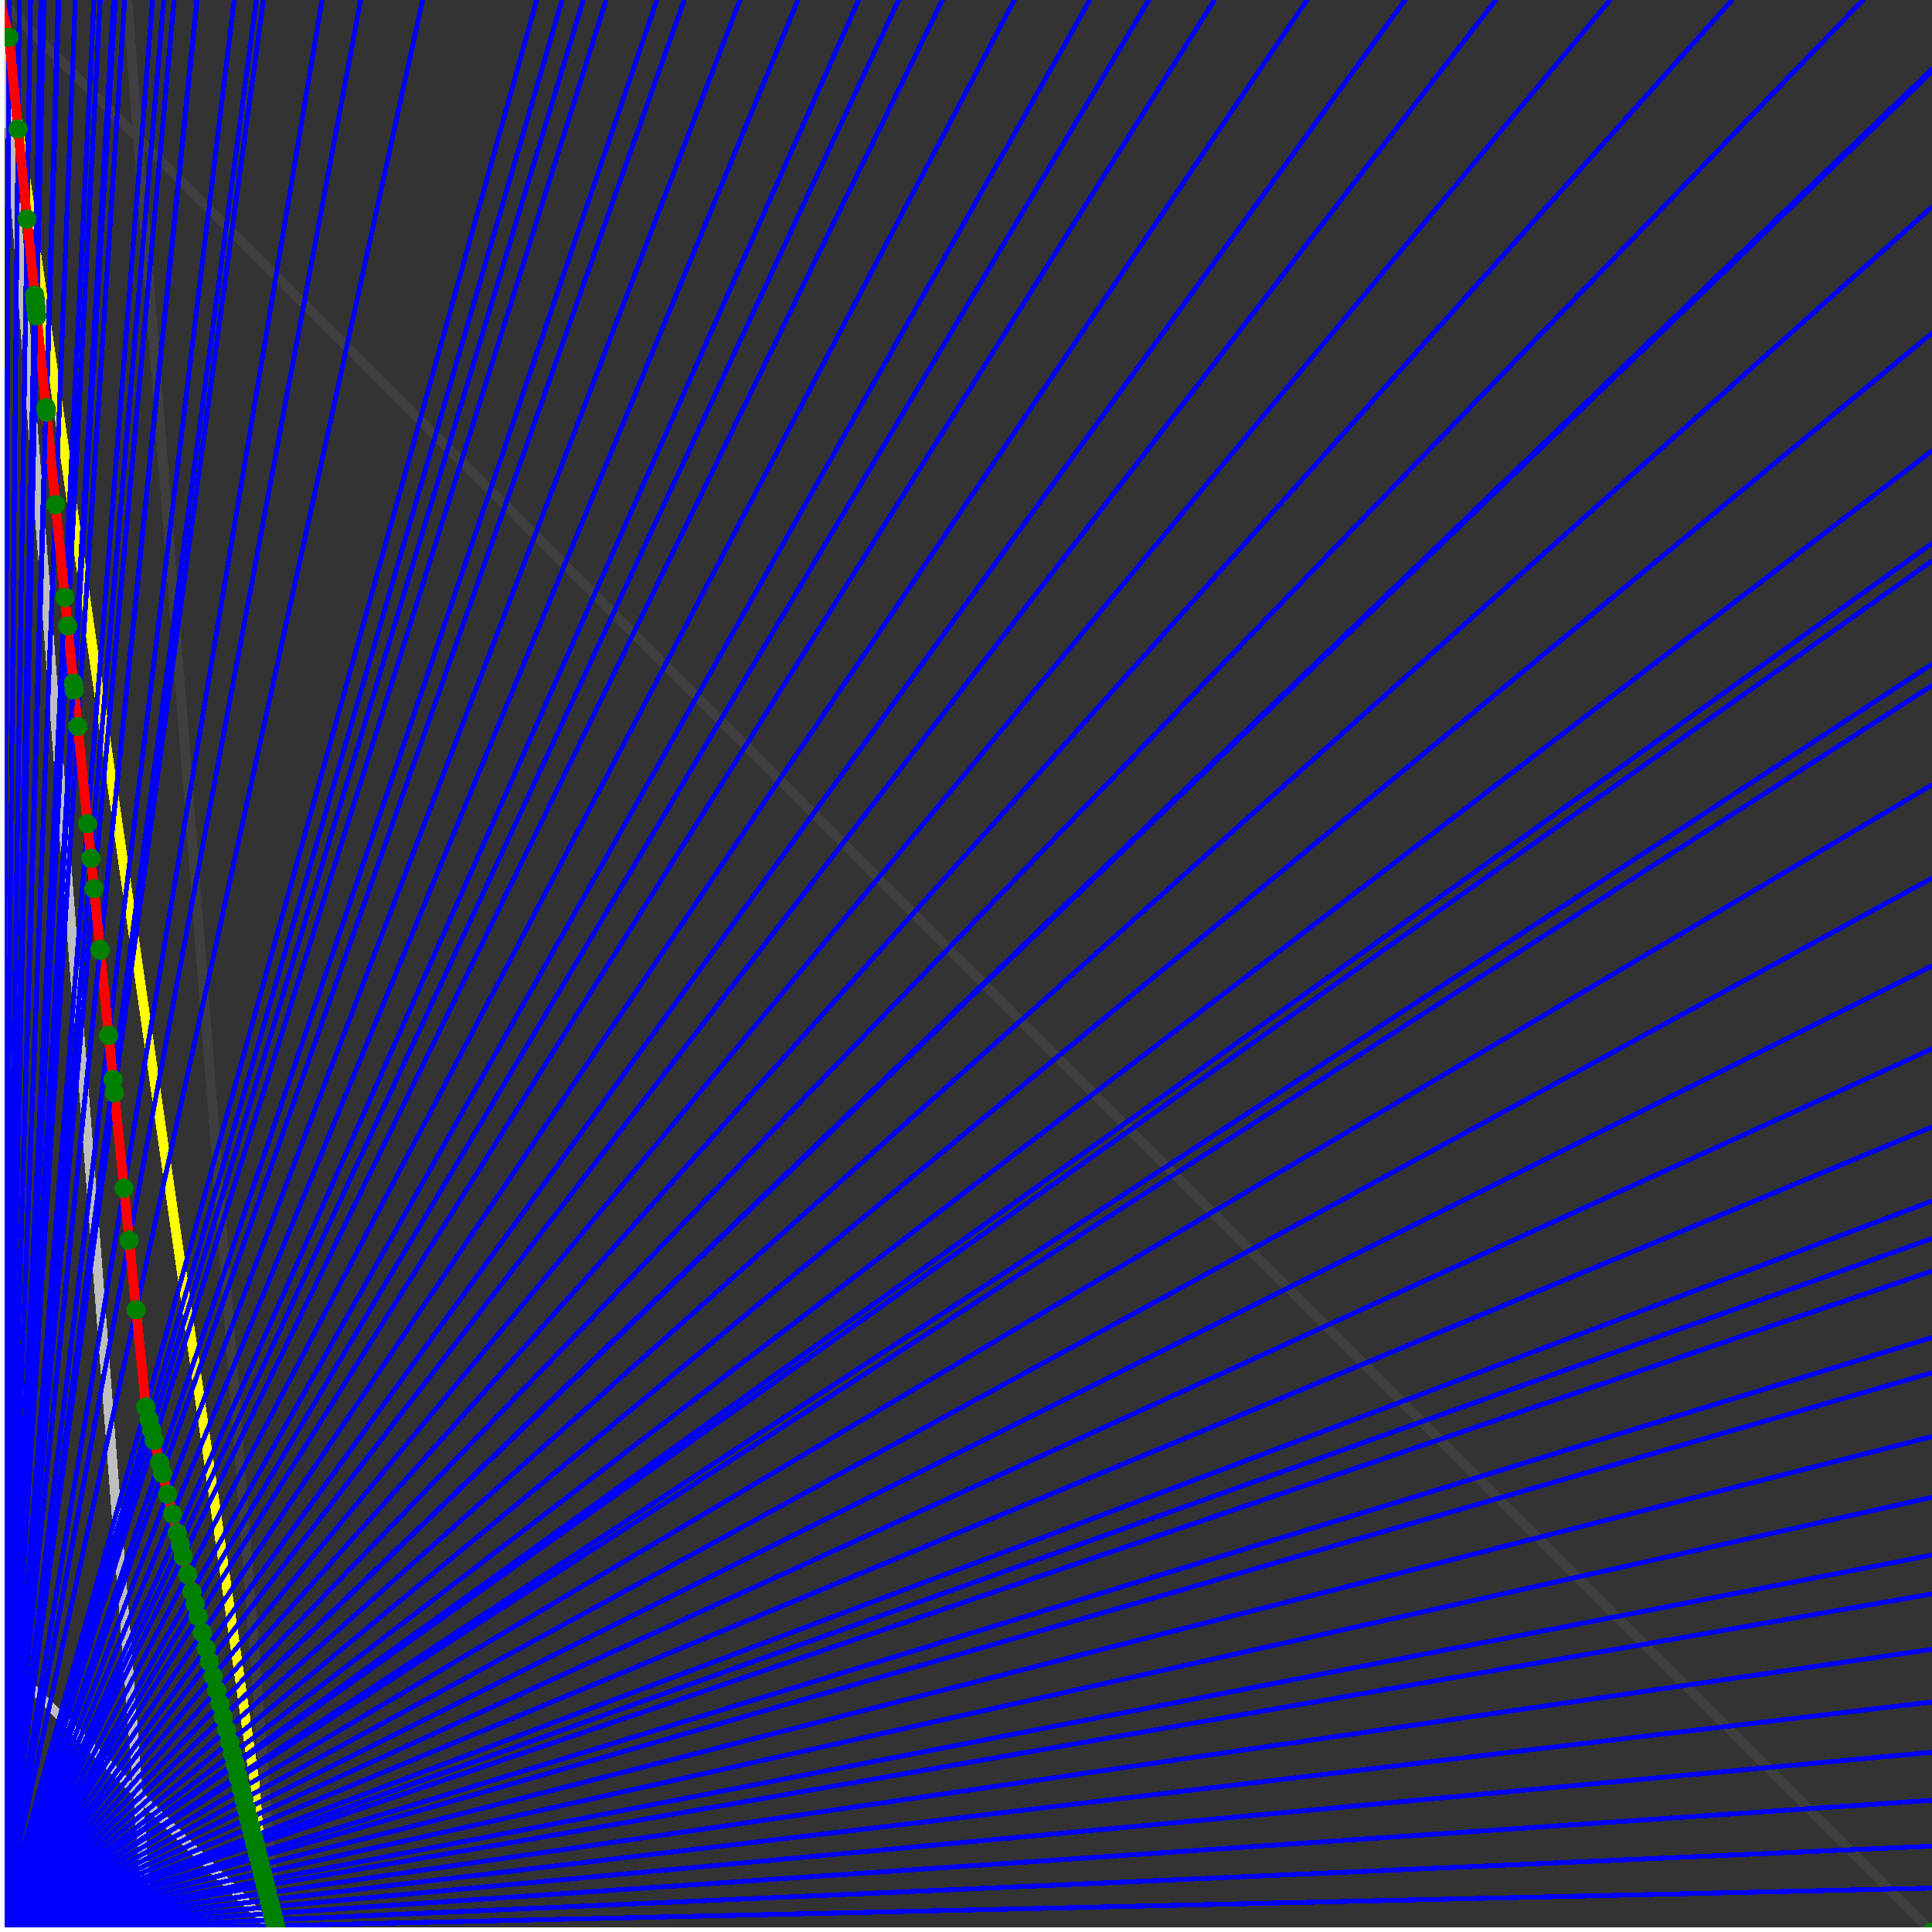 <svg xmlns="http://www.w3.org/2000/svg" version="1.1" width = "750" height = "750" viewBox = "0 0 750 750"  shape-rendering="crispEdges">
<rect x="0" y="0" width="750" height="750" fill="#333333" stroke="none"/>
<path stroke-linejoin="round" stroke-linecap="round" stroke="rgb(255,255,0)" stroke-width="3.75" fill="none" d="M 107.143 750 L 0 0 " />
<path stroke-linejoin="round" stroke-linecap="round" stroke="rgb(63,63,63)" stroke-width="3.75" fill="none" d="M 0 0 L 750 750 M 107.143 750 L 49.451 0 " />
<path stroke-linejoin="round" stroke-linecap="round" stroke="rgb(191,191,191)" stroke-width="3.75" fill="none" d="M 0 642.857 L 107.143 750 M 0 0 L 57.692 750 " />
<path stroke-linejoin="round" stroke-linecap="round" stroke="rgb(0,0,255)" stroke-width="1.875" fill="none" d="M 0 750 L 750 732.955 " />
<path stroke-linejoin="round" stroke-linecap="round" stroke="rgb(255,0,0)" stroke-width="3.75" fill="none" d="M 106.956 747.569 L 107.143 750 " />
<path stroke-linejoin="round" stroke-linecap="round" stroke="rgb(0,0,255)" stroke-width="1.875" fill="none" d="M 0 750 L 750 716.667 " />
<path stroke-linejoin="round" stroke-linecap="round" stroke="rgb(255,0,0)" stroke-width="3.75" fill="none" d="M 106.382 745.272 L 106.956 747.569 " />
<path stroke-linejoin="round" stroke-linecap="round" stroke="rgb(0,0,255)" stroke-width="1.875" fill="none" d="M 0 750 L 750 698.864 " />
<path stroke-linejoin="round" stroke-linecap="round" stroke="rgb(255,0,0)" stroke-width="3.75" fill="none" d="M 105.761 742.789 L 106.382 745.272 " />
<path stroke-linejoin="round" stroke-linecap="round" stroke="rgb(0,0,255)" stroke-width="1.875" fill="none" d="M 0 750 L 750 680.233 " />
<path stroke-linejoin="round" stroke-linecap="round" stroke="rgb(255,0,0)" stroke-width="3.75" fill="none" d="M 105.119 740.221 L 105.761 742.789 " />
<path stroke-linejoin="round" stroke-linecap="round" stroke="rgb(0,0,255)" stroke-width="1.875" fill="none" d="M 0 750 L 750 660.714 " />
<path stroke-linejoin="round" stroke-linecap="round" stroke="rgb(255,0,0)" stroke-width="3.75" fill="none" d="M 104.455 737.565 L 105.119 740.221 " />
<path stroke-linejoin="round" stroke-linecap="round" stroke="rgb(0,0,255)" stroke-width="1.875" fill="none" d="M 0 750 L 750 640.244 " />
<path stroke-linejoin="round" stroke-linecap="round" stroke="rgb(255,0,0)" stroke-width="3.75" fill="none" d="M 103.767 734.815 L 104.455 737.565 " />
<path stroke-linejoin="round" stroke-linecap="round" stroke="rgb(0,0,255)" stroke-width="1.875" fill="none" d="M 0 750 L 750 618.75 " />
<path stroke-linejoin="round" stroke-linecap="round" stroke="rgb(255,0,0)" stroke-width="3.75" fill="none" d="M 103.055 731.965 L 103.767 734.815 " />
<path stroke-linejoin="round" stroke-linecap="round" stroke="rgb(0,0,255)" stroke-width="1.875" fill="none" d="M 0 750 L 750 603.659 " />
<path stroke-linejoin="round" stroke-linecap="round" stroke="rgb(255,0,0)" stroke-width="3.75" fill="none" d="M 102.561 729.988 L 103.055 731.965 " />
<path stroke-linejoin="round" stroke-linecap="round" stroke="rgb(0,0,255)" stroke-width="1.875" fill="none" d="M 0 750 L 750 581.25 " />
<path stroke-linejoin="round" stroke-linecap="round" stroke="rgb(255,0,0)" stroke-width="3.75" fill="none" d="M 101.835 727.087 L 102.561 729.988 " />
<path stroke-linejoin="round" stroke-linecap="round" stroke="rgb(0,0,255)" stroke-width="1.875" fill="none" d="M 0 750 L 750 557.692 " />
<path stroke-linejoin="round" stroke-linecap="round" stroke="rgb(255,0,0)" stroke-width="3.75" fill="none" d="M 101.084 724.081 L 101.835 727.087 " />
<path stroke-linejoin="round" stroke-linecap="round" stroke="rgb(0,0,255)" stroke-width="1.875" fill="none" d="M 0 750 L 750 532.895 " />
<path stroke-linejoin="round" stroke-linecap="round" stroke="rgb(255,0,0)" stroke-width="3.75" fill="none" d="M 100.305 720.964 L 101.084 724.081 " />
<path stroke-linejoin="round" stroke-linecap="round" stroke="rgb(0,0,255)" stroke-width="1.875" fill="none" d="M 0 750 L 750 519.231 " />
<path stroke-linejoin="round" stroke-linecap="round" stroke="rgb(255,0,0)" stroke-width="3.75" fill="none" d="M 99.88 719.268 L 100.305 720.964 " />
<path stroke-linejoin="round" stroke-linecap="round" stroke="rgb(0,0,255)" stroke-width="1.875" fill="none" d="M 0 750 L 750 493.421 " />
<path stroke-linejoin="round" stroke-linecap="round" stroke="rgb(255,0,0)" stroke-width="3.75" fill="none" d="M 99.089 716.101 L 99.88 719.268 " />
<path stroke-linejoin="round" stroke-linecap="round" stroke="rgb(0,0,255)" stroke-width="1.875" fill="none" d="M 0 750 L 750 480.769 " />
<path stroke-linejoin="round" stroke-linecap="round" stroke="rgb(255,0,0)" stroke-width="3.75" fill="none" d="M 98.705 714.567 L 99.089 716.101 " />
<path stroke-linejoin="round" stroke-linecap="round" stroke="rgb(0,0,255)" stroke-width="1.875" fill="none" d="M 0 750 L 750 466.216 " />
<path stroke-linejoin="round" stroke-linecap="round" stroke="rgb(255,0,0)" stroke-width="3.75" fill="none" d="M 98.268 712.818 L 98.705 714.567 " />
<path stroke-linejoin="round" stroke-linecap="round" stroke="rgb(0,0,255)" stroke-width="1.875" fill="none" d="M 0 750 L 750 437.5 " />
<path stroke-linejoin="round" stroke-linecap="round" stroke="rgb(255,0,0)" stroke-width="3.75" fill="none" d="M 97.416 709.41 L 98.268 712.818 " />
<path stroke-linejoin="round" stroke-linecap="round" stroke="rgb(0,0,255)" stroke-width="1.875" fill="none" d="M 0 750 L 750 407.143 " />
<path stroke-linejoin="round" stroke-linecap="round" stroke="rgb(255,0,0)" stroke-width="3.75" fill="none" d="M 96.531 705.871 L 97.416 709.41 " />
<path stroke-linejoin="round" stroke-linecap="round" stroke="rgb(0,0,255)" stroke-width="1.875" fill="none" d="M 0 750 L 750 375 " />
<path stroke-linejoin="round" stroke-linecap="round" stroke="rgb(255,0,0)" stroke-width="3.75" fill="none" d="M 95.612 702.194 L 96.531 705.871 " />
<path stroke-linejoin="round" stroke-linecap="round" stroke="rgb(0,0,255)" stroke-width="1.875" fill="none" d="M 0 750 L 750 340.909 " />
<path stroke-linejoin="round" stroke-linecap="round" stroke="rgb(255,0,0)" stroke-width="3.75" fill="none" d="M 94.656 698.37 L 95.612 702.194 " />
<path stroke-linejoin="round" stroke-linecap="round" stroke="rgb(0,0,255)" stroke-width="1.875" fill="none" d="M 0 750 L 750 304.688 " />
<path stroke-linejoin="round" stroke-linecap="round" stroke="rgb(255,0,0)" stroke-width="3.75" fill="none" d="M 93.661 694.389 L 94.656 698.37 " />
<path stroke-linejoin="round" stroke-linecap="round" stroke="rgb(0,0,255)" stroke-width="1.875" fill="none" d="M 0 750 L 750 266.129 " />
<path stroke-linejoin="round" stroke-linecap="round" stroke="rgb(255,0,0)" stroke-width="3.75" fill="none" d="M 92.624 690.243 L 93.661 694.389 " />
<path stroke-linejoin="round" stroke-linecap="round" stroke="rgb(0,0,255)" stroke-width="1.875" fill="none" d="M 0 750 L 750 257.812 " />
<path stroke-linejoin="round" stroke-linecap="round" stroke="rgb(255,0,0)" stroke-width="3.75" fill="none" d="M 92.404 689.36 L 92.624 690.243 " />
<path stroke-linejoin="round" stroke-linecap="round" stroke="rgb(0,0,255)" stroke-width="1.875" fill="none" d="M 0 750 L 750 217.742 " />
<path stroke-linejoin="round" stroke-linecap="round" stroke="rgb(255,0,0)" stroke-width="3.75" fill="none" d="M 91.355 685.167 L 92.404 689.36 " />
<path stroke-linejoin="round" stroke-linecap="round" stroke="rgb(0,0,255)" stroke-width="1.875" fill="none" d="M 0 750 L 750 210.938 " />
<path stroke-linejoin="round" stroke-linecap="round" stroke="rgb(255,0,0)" stroke-width="3.75" fill="none" d="M 91.18 684.465 L 91.355 685.167 " />
<path stroke-linejoin="round" stroke-linecap="round" stroke="rgb(0,0,255)" stroke-width="1.875" fill="none" d="M 0 750 L 750 175 " />
<path stroke-linejoin="round" stroke-linecap="round" stroke="rgb(255,0,0)" stroke-width="3.75" fill="none" d="M 90.263 680.798 L 91.18 684.465 " />
<path stroke-linejoin="round" stroke-linecap="round" stroke="rgb(0,0,255)" stroke-width="1.875" fill="none" d="M 0 750 L 750 129.31 " />
<path stroke-linejoin="round" stroke-linecap="round" stroke="rgb(255,0,0)" stroke-width="3.75" fill="none" d="M 89.124 676.242 L 90.263 680.798 " />
<path stroke-linejoin="round" stroke-linecap="round" stroke="rgb(0,0,255)" stroke-width="1.875" fill="none" d="M 0 750 L 750 80.357 " />
<path stroke-linejoin="round" stroke-linecap="round" stroke="rgb(255,0,0)" stroke-width="3.75" fill="none" d="M 87.935 671.486 L 89.124 676.242 " />
<path stroke-linejoin="round" stroke-linecap="round" stroke="rgb(0,0,255)" stroke-width="1.875" fill="none" d="M 0 750 L 750 27.778 " />
<path stroke-linejoin="round" stroke-linecap="round" stroke="rgb(255,0,0)" stroke-width="3.75" fill="none" d="M 86.693 666.518 L 87.935 671.486 " />
<path stroke-linejoin="round" stroke-linecap="round" stroke="rgb(0,0,255)" stroke-width="1.875" fill="none" d="M 0 750 L 750 26.786 " />
<path stroke-linejoin="round" stroke-linecap="round" stroke="rgb(255,0,0)" stroke-width="3.75" fill="none" d="M 86.67 666.425 L 86.693 666.518 " />
<path stroke-linejoin="round" stroke-linecap="round" stroke="rgb(0,0,255)" stroke-width="1.875" fill="none" d="M 0 750 L 723.214 0 " />
<path stroke-linejoin="round" stroke-linecap="round" stroke="rgb(255,0,0)" stroke-width="3.75" fill="none" d="M 85.418 661.418 L 86.67 666.425 " />
<path stroke-linejoin="round" stroke-linecap="round" stroke="rgb(0,0,255)" stroke-width="1.875" fill="none" d="M 0 750 L 672.414 0 " />
<path stroke-linejoin="round" stroke-linecap="round" stroke="rgb(255,0,0)" stroke-width="3.75" fill="none" d="M 84.11 656.185 L 85.418 661.418 " />
<path stroke-linejoin="round" stroke-linecap="round" stroke="rgb(0,0,255)" stroke-width="1.875" fill="none" d="M 0 750 L 625 0 " />
<path stroke-linejoin="round" stroke-linecap="round" stroke="rgb(255,0,0)" stroke-width="3.75" fill="none" d="M 82.741 650.711 L 84.11 656.185 " />
<path stroke-linejoin="round" stroke-linecap="round" stroke="rgb(0,0,255)" stroke-width="1.875" fill="none" d="M 0 750 L 580.645 0 " />
<path stroke-linejoin="round" stroke-linecap="round" stroke="rgb(255,0,0)" stroke-width="3.75" fill="none" d="M 81.308 644.977 L 82.741 650.711 " />
<path stroke-linejoin="round" stroke-linecap="round" stroke="rgb(0,0,255)" stroke-width="1.875" fill="none" d="M 0 750 L 545.455 0 " />
<path stroke-linejoin="round" stroke-linecap="round" stroke="rgb(255,0,0)" stroke-width="3.75" fill="none" d="M 80.047 639.935 L 81.308 644.977 " />
<path stroke-linejoin="round" stroke-linecap="round" stroke="rgb(0,0,255)" stroke-width="1.875" fill="none" d="M 0 750 L 507.353 0 " />
<path stroke-linejoin="round" stroke-linecap="round" stroke="rgb(255,0,0)" stroke-width="3.75" fill="none" d="M 78.538 633.9 L 80.047 639.935 " />
<path stroke-linejoin="round" stroke-linecap="round" stroke="rgb(0,0,255)" stroke-width="1.875" fill="none" d="M 0 750 L 471.429 0 " />
<path stroke-linejoin="round" stroke-linecap="round" stroke="rgb(255,0,0)" stroke-width="3.75" fill="none" d="M 76.956 627.57 L 78.538 633.9 " />
<path stroke-linejoin="round" stroke-linecap="round" stroke="rgb(0,0,255)" stroke-width="1.875" fill="none" d="M 0 750 L 445.946 0 " />
<path stroke-linejoin="round" stroke-linecap="round" stroke="rgb(255,0,0)" stroke-width="3.75" fill="none" d="M 75.725 622.645 L 76.956 627.57 " />
<path stroke-linejoin="round" stroke-linecap="round" stroke="rgb(0,0,255)" stroke-width="1.875" fill="none" d="M 0 750 L 423.077 0 " />
<path stroke-linejoin="round" stroke-linecap="round" stroke="rgb(255,0,0)" stroke-width="3.75" fill="none" d="M 74.532 617.875 L 75.725 622.645 " />
<path stroke-linejoin="round" stroke-linecap="round" stroke="rgb(0,0,255)" stroke-width="1.875" fill="none" d="M 0 750 L 393.75 0 " />
<path stroke-linejoin="round" stroke-linecap="round" stroke="rgb(255,0,0)" stroke-width="3.75" fill="none" d="M 72.866 611.208 L 74.532 617.875 " />
<path stroke-linejoin="round" stroke-linecap="round" stroke="rgb(0,0,255)" stroke-width="1.875" fill="none" d="M 0 750 L 365.854 0 " />
<path stroke-linejoin="round" stroke-linecap="round" stroke="rgb(255,0,0)" stroke-width="3.75" fill="none" d="M 71.116 604.211 L 72.866 611.208 " />
<path stroke-linejoin="round" stroke-linecap="round" stroke="rgb(0,0,255)" stroke-width="1.875" fill="none" d="M 0 750 L 348.837 0 " />
<path stroke-linejoin="round" stroke-linecap="round" stroke="rgb(255,0,0)" stroke-width="3.75" fill="none" d="M 69.96 599.586 L 71.116 604.211 " />
<path stroke-linejoin="round" stroke-linecap="round" stroke="rgb(0,0,255)" stroke-width="1.875" fill="none" d="M 0 750 L 333.333 0 " />
<path stroke-linejoin="round" stroke-linecap="round" stroke="rgb(255,0,0)" stroke-width="3.75" fill="none" d="M 68.841 595.109 L 69.96 599.586 " />
<path stroke-linejoin="round" stroke-linecap="round" stroke="rgb(0,0,255)" stroke-width="1.875" fill="none" d="M 0 750 L 309.783 0 " />
<path stroke-linejoin="round" stroke-linecap="round" stroke="rgb(255,0,0)" stroke-width="3.75" fill="none" d="M 67.007 587.773 L 68.841 595.109 " />
<path stroke-linejoin="round" stroke-linecap="round" stroke="rgb(0,0,255)" stroke-width="1.875" fill="none" d="M 0 750 L 287.234 0 " />
<path stroke-linejoin="round" stroke-linecap="round" stroke="rgb(255,0,0)" stroke-width="3.75" fill="none" d="M 65.08 580.068 L 67.007 587.773 " />
<path stroke-linejoin="round" stroke-linecap="round" stroke="rgb(0,0,255)" stroke-width="1.875" fill="none" d="M 0 750 L 265.625 0 " />
<path stroke-linejoin="round" stroke-linecap="round" stroke="rgb(255,0,0)" stroke-width="3.75" fill="none" d="M 63.054 571.964 L 65.08 580.068 " />
<path stroke-linejoin="round" stroke-linecap="round" stroke="rgb(0,0,255)" stroke-width="1.875" fill="none" d="M 0 750 L 255 0 " />
<path stroke-linejoin="round" stroke-linecap="round" stroke="rgb(255,0,0)" stroke-width="3.75" fill="none" d="M 61.986 567.689 L 63.054 571.964 " />
<path stroke-linejoin="round" stroke-linecap="round" stroke="rgb(0,0,255)" stroke-width="1.875" fill="none" d="M 0 750 L 235.294 0 " />
<path stroke-linejoin="round" stroke-linecap="round" stroke="rgb(255,0,0)" stroke-width="3.75" fill="none" d="M 59.861 559.192 L 61.986 567.689 " />
<path stroke-linejoin="round" stroke-linecap="round" stroke="rgb(0,0,255)" stroke-width="1.875" fill="none" d="M 0 750 L 226.415 0 " />
<path stroke-linejoin="round" stroke-linecap="round" stroke="rgb(255,0,0)" stroke-width="3.75" fill="none" d="M 58.838 555.099 L 59.861 559.192 " />
<path stroke-linejoin="round" stroke-linecap="round" stroke="rgb(0,0,255)" stroke-width="1.875" fill="none" d="M 0 750 L 218.182 0 " />
<path stroke-linejoin="round" stroke-linecap="round" stroke="rgb(255,0,0)" stroke-width="3.75" fill="none" d="M 57.849 551.143 L 58.838 555.099 " />
<path stroke-linejoin="round" stroke-linecap="round" stroke="rgb(0,0,255)" stroke-width="1.875" fill="none" d="M 0 750 L 208.333 0 " />
<path stroke-linejoin="round" stroke-linecap="round" stroke="rgb(255,0,0)" stroke-width="3.75" fill="none" d="M 56.612 546.195 L 57.849 551.143 " />
<path stroke-linejoin="round" stroke-linecap="round" stroke="rgb(0,0,255)" stroke-width="1.875" fill="none" d="M 0 750 L 164.062 0 " />
<path stroke-linejoin="round" stroke-linecap="round" stroke="rgb(255,0,0)" stroke-width="3.75" fill="none" d="M 52.838 508.454 L 56.612 546.195 " />
<path stroke-linejoin="round" stroke-linecap="round" stroke="rgb(0,0,255)" stroke-width="1.875" fill="none" d="M 0 750 L 140 0 " />
<path stroke-linejoin="round" stroke-linecap="round" stroke="rgb(255,0,0)" stroke-width="3.75" fill="none" d="M 50.135 481.42 L 52.838 508.454 " />
<path stroke-linejoin="round" stroke-linecap="round" stroke="rgb(0,0,255)" stroke-width="1.875" fill="none" d="M 0 750 L 125 0 " />
<path stroke-linejoin="round" stroke-linecap="round" stroke="rgb(255,0,0)" stroke-width="3.75" fill="none" d="M 48.121 461.277 L 50.135 481.42 " />
<path stroke-linejoin="round" stroke-linecap="round" stroke="rgb(0,0,255)" stroke-width="1.875" fill="none" d="M 0 750 L 102.273 0 " />
<path stroke-linejoin="round" stroke-linecap="round" stroke="rgb(255,0,0)" stroke-width="3.75" fill="none" d="M 44.419 424.261 L 48.121 461.277 " />
<path stroke-linejoin="round" stroke-linecap="round" stroke="rgb(0,0,255)" stroke-width="1.875" fill="none" d="M 0 750 L 99.49 0 " />
<path stroke-linejoin="round" stroke-linecap="round" stroke="rgb(255,0,0)" stroke-width="3.75" fill="none" d="M 43.899 419.066 L 44.419 424.261 " />
<path stroke-linejoin="round" stroke-linecap="round" stroke="rgb(0,0,255)" stroke-width="1.875" fill="none" d="M 0 750 L 90.909 0 " />
<path stroke-linejoin="round" stroke-linecap="round" stroke="rgb(255,0,0)" stroke-width="3.75" fill="none" d="M 42.188 401.95 L 43.899 419.066 " />
<path stroke-linejoin="round" stroke-linecap="round" stroke="rgb(0,0,255)" stroke-width="1.875" fill="none" d="M 0 750 L 76.531 0 " />
<path stroke-linejoin="round" stroke-linecap="round" stroke="rgb(255,0,0)" stroke-width="3.75" fill="none" d="M 38.885 368.924 L 42.188 401.95 " />
<path stroke-linejoin="round" stroke-linecap="round" stroke="rgb(0,0,255)" stroke-width="1.875" fill="none" d="M 0 750 L 76.389 0 " />
<path stroke-linejoin="round" stroke-linecap="round" stroke="rgb(255,0,0)" stroke-width="3.75" fill="none" d="M 38.85 368.568 L 38.885 368.924 " />
<path stroke-linejoin="round" stroke-linecap="round" stroke="rgb(0,0,255)" stroke-width="1.875" fill="none" d="M 0 750 L 67.568 0 " />
<path stroke-linejoin="round" stroke-linecap="round" stroke="rgb(255,0,0)" stroke-width="3.75" fill="none" d="M 36.489 344.967 L 38.85 368.568 " />
<path stroke-linejoin="round" stroke-linecap="round" stroke="rgb(0,0,255)" stroke-width="1.875" fill="none" d="M 0 750 L 63.559 0 " />
<path stroke-linejoin="round" stroke-linecap="round" stroke="rgb(255,0,0)" stroke-width="3.75" fill="none" d="M 35.318 333.25 L 36.489 344.967 " />
<path stroke-linejoin="round" stroke-linecap="round" stroke="rgb(0,0,255)" stroke-width="1.875" fill="none" d="M 0 750 L 59.211 0 " />
<path stroke-linejoin="round" stroke-linecap="round" stroke="rgb(255,0,0)" stroke-width="3.75" fill="none" d="M 33.967 319.746 L 35.318 333.25 " />
<path stroke-linejoin="round" stroke-linecap="round" stroke="rgb(0,0,255)" stroke-width="1.875" fill="none" d="M 0 750 L 48.387 0 " />
<path stroke-linejoin="round" stroke-linecap="round" stroke="rgb(255,0,0)" stroke-width="3.75" fill="none" d="M 30.193 282.005 L 33.967 319.746 " />
<path stroke-linejoin="round" stroke-linecap="round" stroke="rgb(0,0,255)" stroke-width="1.875" fill="none" d="M 0 750 L 44.776 0 " />
<path stroke-linejoin="round" stroke-linecap="round" stroke="rgb(255,0,0)" stroke-width="3.75" fill="none" d="M 28.782 267.896 L 30.193 282.005 " />
<path stroke-linejoin="round" stroke-linecap="round" stroke="rgb(0,0,255)" stroke-width="1.875" fill="none" d="M 0 750 L 44.118 0 " />
<path stroke-linejoin="round" stroke-linecap="round" stroke="rgb(255,0,0)" stroke-width="3.75" fill="none" d="M 28.516 265.23 L 28.782 267.896 " />
<path stroke-linejoin="round" stroke-linecap="round" stroke="rgb(0,0,255)" stroke-width="1.875" fill="none" d="M 0 750 L 38.889 0 " />
<path stroke-linejoin="round" stroke-linecap="round" stroke="rgb(255,0,0)" stroke-width="3.75" fill="none" d="M 26.29 242.974 L 28.516 265.23 " />
<path stroke-linejoin="round" stroke-linecap="round" stroke="rgb(0,0,255)" stroke-width="1.875" fill="none" d="M 0 750 L 36.458 0 " />
<path stroke-linejoin="round" stroke-linecap="round" stroke="rgb(255,0,0)" stroke-width="3.75" fill="none" d="M 25.185 231.918 L 26.29 242.974 " />
<path stroke-linejoin="round" stroke-linecap="round" stroke="rgb(0,0,255)" stroke-width="1.875" fill="none" d="M 0 750 L 29.221 0 " />
<path stroke-linejoin="round" stroke-linecap="round" stroke="rgb(255,0,0)" stroke-width="3.75" fill="none" d="M 21.587 195.94 L 25.185 231.918 " />
<path stroke-linejoin="round" stroke-linecap="round" stroke="rgb(0,0,255)" stroke-width="1.875" fill="none" d="M 0 750 L 22.866 0 " />
<path stroke-linejoin="round" stroke-linecap="round" stroke="rgb(255,0,0)" stroke-width="3.75" fill="none" d="M 17.989 159.962 L 21.587 195.94 " />
<path stroke-linejoin="round" stroke-linecap="round" stroke="rgb(0,0,255)" stroke-width="1.875" fill="none" d="M 0 750 L 22.59 0 " />
<path stroke-linejoin="round" stroke-linecap="round" stroke="rgb(255,0,0)" stroke-width="3.75" fill="none" d="M 17.822 158.296 L 17.989 159.962 " />
<path stroke-linejoin="round" stroke-linecap="round" stroke="rgb(0,0,255)" stroke-width="1.875" fill="none" d="M 0 750 L 17.045 0 " />
<path stroke-linejoin="round" stroke-linecap="round" stroke="rgb(255,0,0)" stroke-width="3.75" fill="none" d="M 14.258 122.651 L 17.822 158.296 " />
<path stroke-linejoin="round" stroke-linecap="round" stroke="rgb(0,0,255)" stroke-width="1.875" fill="none" d="M 0 750 L 16.667 0 " />
<path stroke-linejoin="round" stroke-linecap="round" stroke="rgb(255,0,0)" stroke-width="3.75" fill="none" d="M 13.999 120.059 L 14.258 122.651 " />
<path stroke-linejoin="round" stroke-linecap="round" stroke="rgb(0,0,255)" stroke-width="1.875" fill="none" d="M 0 750 L 16.484 0 " />
<path stroke-linejoin="round" stroke-linecap="round" stroke="rgb(255,0,0)" stroke-width="3.75" fill="none" d="M 13.873 118.798 L 13.999 120.059 " />
<path stroke-linejoin="round" stroke-linecap="round" stroke="rgb(0,0,255)" stroke-width="1.875" fill="none" d="M 0 750 L 16.304 0 " />
<path stroke-linejoin="round" stroke-linecap="round" stroke="rgb(255,0,0)" stroke-width="3.75" fill="none" d="M 13.749 117.559 L 13.873 118.798 " />
<path stroke-linejoin="round" stroke-linecap="round" stroke="rgb(0,0,255)" stroke-width="1.875" fill="none" d="M 0 750 L 16.129 0 " />
<path stroke-linejoin="round" stroke-linecap="round" stroke="rgb(255,0,0)" stroke-width="3.75" fill="none" d="M 13.627 116.342 L 13.749 117.559 " />
<path stroke-linejoin="round" stroke-linecap="round" stroke="rgb(0,0,255)" stroke-width="1.875" fill="none" d="M 0 750 L 16.043 0 " />
<path stroke-linejoin="round" stroke-linecap="round" stroke="rgb(255,0,0)" stroke-width="3.75" fill="none" d="M 13.567 115.742 L 13.627 116.342 " />
<path stroke-linejoin="round" stroke-linecap="round" stroke="rgb(0,0,255)" stroke-width="1.875" fill="none" d="M 0 750 L 15.957 0 " />
<path stroke-linejoin="round" stroke-linecap="round" stroke="rgb(255,0,0)" stroke-width="3.75" fill="none" d="M 13.508 115.147 L 13.567 115.742 " />
<path stroke-linejoin="round" stroke-linecap="round" stroke="rgb(0,0,255)" stroke-width="1.875" fill="none" d="M 0 750 L 15.873 0 " />
<path stroke-linejoin="round" stroke-linecap="round" stroke="rgb(255,0,0)" stroke-width="3.75" fill="none" d="M 13.449 114.557 L 13.508 115.147 " />
<path stroke-linejoin="round" stroke-linecap="round" stroke="rgb(0,0,255)" stroke-width="1.875" fill="none" d="M 0 750 L 11.842 0 " />
<path stroke-linejoin="round" stroke-linecap="round" stroke="rgb(255,0,0)" stroke-width="3.75" fill="none" d="M 10.499 85.062 L 13.449 114.557 " />
<path stroke-linejoin="round" stroke-linecap="round" stroke="rgb(0,0,255)" stroke-width="1.875" fill="none" d="M 0 750 L 7.5 0 " />
<path stroke-linejoin="round" stroke-linecap="round" stroke="rgb(255,0,0)" stroke-width="3.75" fill="none" d="M 6.999 50.065 L 10.499 85.062 " />
<path stroke-linejoin="round" stroke-linecap="round" stroke="rgb(0,0,255)" stroke-width="1.875" fill="none" d="M 0 750 L 3.571 0 " />
<path stroke-linejoin="round" stroke-linecap="round" stroke="rgb(255,0,0)" stroke-width="3.75" fill="none" d="M 3.503 14.447 L 6.999 50.066 " />
<path stroke-linejoin="round" stroke-linecap="round" stroke="rgb(0,0,255)" stroke-width="1.875" fill="none" d="M 0 750 L 0 0 " />
<path stroke-linejoin="round" stroke-linecap="round" stroke="rgb(255,0,0)" stroke-width="3.75" fill="none" d="M 0 0 L 3.503 14.447 " />
<circle cx="106.956" cy="747.569" r="3.75" style="fill:rgb(0,127,0);stroke-width:1" /><circle cx="106.382" cy="745.272" r="3.75" style="fill:rgb(0,127,0);stroke-width:1" /><circle cx="105.761" cy="742.789" r="3.75" style="fill:rgb(0,127,0);stroke-width:1" /><circle cx="105.119" cy="740.221" r="3.75" style="fill:rgb(0,127,0);stroke-width:1" /><circle cx="104.455" cy="737.565" r="3.75" style="fill:rgb(0,127,0);stroke-width:1" /><circle cx="103.767" cy="734.815" r="3.75" style="fill:rgb(0,127,0);stroke-width:1" /><circle cx="103.055" cy="731.965" r="3.75" style="fill:rgb(0,127,0);stroke-width:1" /><circle cx="102.561" cy="729.988" r="3.75" style="fill:rgb(0,127,0);stroke-width:1" /><circle cx="101.835" cy="727.087" r="3.75" style="fill:rgb(0,127,0);stroke-width:1" /><circle cx="101.084" cy="724.081" r="3.75" style="fill:rgb(0,127,0);stroke-width:1" /><circle cx="100.305" cy="720.964" r="3.75" style="fill:rgb(0,127,0);stroke-width:1" /><circle cx="99.88" cy="719.268" r="3.75" style="fill:rgb(0,127,0);stroke-width:1" /><circle cx="99.089" cy="716.101" r="3.75" style="fill:rgb(0,127,0);stroke-width:1" /><circle cx="98.705" cy="714.567" r="3.75" style="fill:rgb(0,127,0);stroke-width:1" /><circle cx="98.268" cy="712.818" r="3.75" style="fill:rgb(0,127,0);stroke-width:1" /><circle cx="97.416" cy="709.41" r="3.75" style="fill:rgb(0,127,0);stroke-width:1" /><circle cx="96.531" cy="705.871" r="3.75" style="fill:rgb(0,127,0);stroke-width:1" /><circle cx="95.612" cy="702.194" r="3.75" style="fill:rgb(0,127,0);stroke-width:1" /><circle cx="94.656" cy="698.37" r="3.75" style="fill:rgb(0,127,0);stroke-width:1" /><circle cx="93.661" cy="694.389" r="3.75" style="fill:rgb(0,127,0);stroke-width:1" /><circle cx="92.624" cy="690.243" r="3.75" style="fill:rgb(0,127,0);stroke-width:1" /><circle cx="92.404" cy="689.36" r="3.75" style="fill:rgb(0,127,0);stroke-width:1" /><circle cx="91.355" cy="685.167" r="3.75" style="fill:rgb(0,127,0);stroke-width:1" /><circle cx="91.18" cy="684.465" r="3.75" style="fill:rgb(0,127,0);stroke-width:1" /><circle cx="90.263" cy="680.798" r="3.75" style="fill:rgb(0,127,0);stroke-width:1" /><circle cx="89.124" cy="676.242" r="3.75" style="fill:rgb(0,127,0);stroke-width:1" /><circle cx="87.935" cy="671.486" r="3.75" style="fill:rgb(0,127,0);stroke-width:1" /><circle cx="86.693" cy="666.518" r="3.75" style="fill:rgb(0,127,0);stroke-width:1" /><circle cx="86.67" cy="666.425" r="3.75" style="fill:rgb(0,127,0);stroke-width:1" /><circle cx="85.418" cy="661.418" r="3.75" style="fill:rgb(0,127,0);stroke-width:1" /><circle cx="84.11" cy="656.185" r="3.75" style="fill:rgb(0,127,0);stroke-width:1" /><circle cx="82.741" cy="650.711" r="3.75" style="fill:rgb(0,127,0);stroke-width:1" /><circle cx="81.308" cy="644.977" r="3.75" style="fill:rgb(0,127,0);stroke-width:1" /><circle cx="80.047" cy="639.935" r="3.75" style="fill:rgb(0,127,0);stroke-width:1" /><circle cx="78.538" cy="633.9" r="3.75" style="fill:rgb(0,127,0);stroke-width:1" /><circle cx="76.956" cy="627.57" r="3.75" style="fill:rgb(0,127,0);stroke-width:1" /><circle cx="75.725" cy="622.645" r="3.75" style="fill:rgb(0,127,0);stroke-width:1" /><circle cx="74.532" cy="617.875" r="3.75" style="fill:rgb(0,127,0);stroke-width:1" /><circle cx="72.866" cy="611.208" r="3.75" style="fill:rgb(0,127,0);stroke-width:1" /><circle cx="71.116" cy="604.211" r="3.75" style="fill:rgb(0,127,0);stroke-width:1" /><circle cx="69.96" cy="599.586" r="3.75" style="fill:rgb(0,127,0);stroke-width:1" /><circle cx="68.841" cy="595.109" r="3.75" style="fill:rgb(0,127,0);stroke-width:1" /><circle cx="67.007" cy="587.773" r="3.75" style="fill:rgb(0,127,0);stroke-width:1" /><circle cx="65.08" cy="580.068" r="3.75" style="fill:rgb(0,127,0);stroke-width:1" /><circle cx="63.054" cy="571.964" r="3.75" style="fill:rgb(0,127,0);stroke-width:1" /><circle cx="61.986" cy="567.689" r="3.75" style="fill:rgb(0,127,0);stroke-width:1" /><circle cx="59.861" cy="559.192" r="3.75" style="fill:rgb(0,127,0);stroke-width:1" /><circle cx="58.838" cy="555.099" r="3.75" style="fill:rgb(0,127,0);stroke-width:1" /><circle cx="57.849" cy="551.143" r="3.75" style="fill:rgb(0,127,0);stroke-width:1" /><circle cx="56.612" cy="546.195" r="3.75" style="fill:rgb(0,127,0);stroke-width:1" /><circle cx="52.838" cy="508.454" r="3.75" style="fill:rgb(0,127,0);stroke-width:1" /><circle cx="50.135" cy="481.42" r="3.75" style="fill:rgb(0,127,0);stroke-width:1" /><circle cx="48.121" cy="461.277" r="3.75" style="fill:rgb(0,127,0);stroke-width:1" /><circle cx="44.419" cy="424.261" r="3.75" style="fill:rgb(0,127,0);stroke-width:1" /><circle cx="43.899" cy="419.066" r="3.75" style="fill:rgb(0,127,0);stroke-width:1" /><circle cx="42.188" cy="401.95" r="3.75" style="fill:rgb(0,127,0);stroke-width:1" /><circle cx="38.885" cy="368.924" r="3.75" style="fill:rgb(0,127,0);stroke-width:1" /><circle cx="38.85" cy="368.568" r="3.75" style="fill:rgb(0,127,0);stroke-width:1" /><circle cx="36.489" cy="344.967" r="3.75" style="fill:rgb(0,127,0);stroke-width:1" /><circle cx="35.318" cy="333.25" r="3.75" style="fill:rgb(0,127,0);stroke-width:1" /><circle cx="33.967" cy="319.746" r="3.75" style="fill:rgb(0,127,0);stroke-width:1" /><circle cx="30.193" cy="282.005" r="3.75" style="fill:rgb(0,127,0);stroke-width:1" /><circle cx="28.782" cy="267.896" r="3.75" style="fill:rgb(0,127,0);stroke-width:1" /><circle cx="28.516" cy="265.23" r="3.75" style="fill:rgb(0,127,0);stroke-width:1" /><circle cx="26.29" cy="242.974" r="3.75" style="fill:rgb(0,127,0);stroke-width:1" /><circle cx="25.185" cy="231.918" r="3.75" style="fill:rgb(0,127,0);stroke-width:1" /><circle cx="21.587" cy="195.94" r="3.75" style="fill:rgb(0,127,0);stroke-width:1" /><circle cx="17.989" cy="159.962" r="3.75" style="fill:rgb(0,127,0);stroke-width:1" /><circle cx="17.822" cy="158.296" r="3.75" style="fill:rgb(0,127,0);stroke-width:1" /><circle cx="14.258" cy="122.651" r="3.75" style="fill:rgb(0,127,0);stroke-width:1" /><circle cx="13.999" cy="120.059" r="3.75" style="fill:rgb(0,127,0);stroke-width:1" /><circle cx="13.873" cy="118.798" r="3.75" style="fill:rgb(0,127,0);stroke-width:1" /><circle cx="13.749" cy="117.559" r="3.75" style="fill:rgb(0,127,0);stroke-width:1" /><circle cx="13.627" cy="116.342" r="3.75" style="fill:rgb(0,127,0);stroke-width:1" /><circle cx="13.567" cy="115.742" r="3.75" style="fill:rgb(0,127,0);stroke-width:1" /><circle cx="13.508" cy="115.147" r="3.75" style="fill:rgb(0,127,0);stroke-width:1" /><circle cx="13.449" cy="114.557" r="3.75" style="fill:rgb(0,127,0);stroke-width:1" /><circle cx="10.499" cy="85.062" r="3.75" style="fill:rgb(0,127,0);stroke-width:1" /><circle cx="6.999" cy="50.065" r="3.75" style="fill:rgb(0,127,0);stroke-width:1" /><circle cx="3.503" cy="14.447" r="3.75" style="fill:rgb(0,127,0);stroke-width:1" /><circle cx="750" cy="750" r="3.75" style="fill:rgb(0,127,0);stroke-width:1" /><path stroke-linejoin="round" stroke-linecap="round" stroke="rgb(255,255,255)" stroke-width="3.75" fill="none" d="M 0 750 L 750 750 M 0 750 L 0 0 " />

</svg>